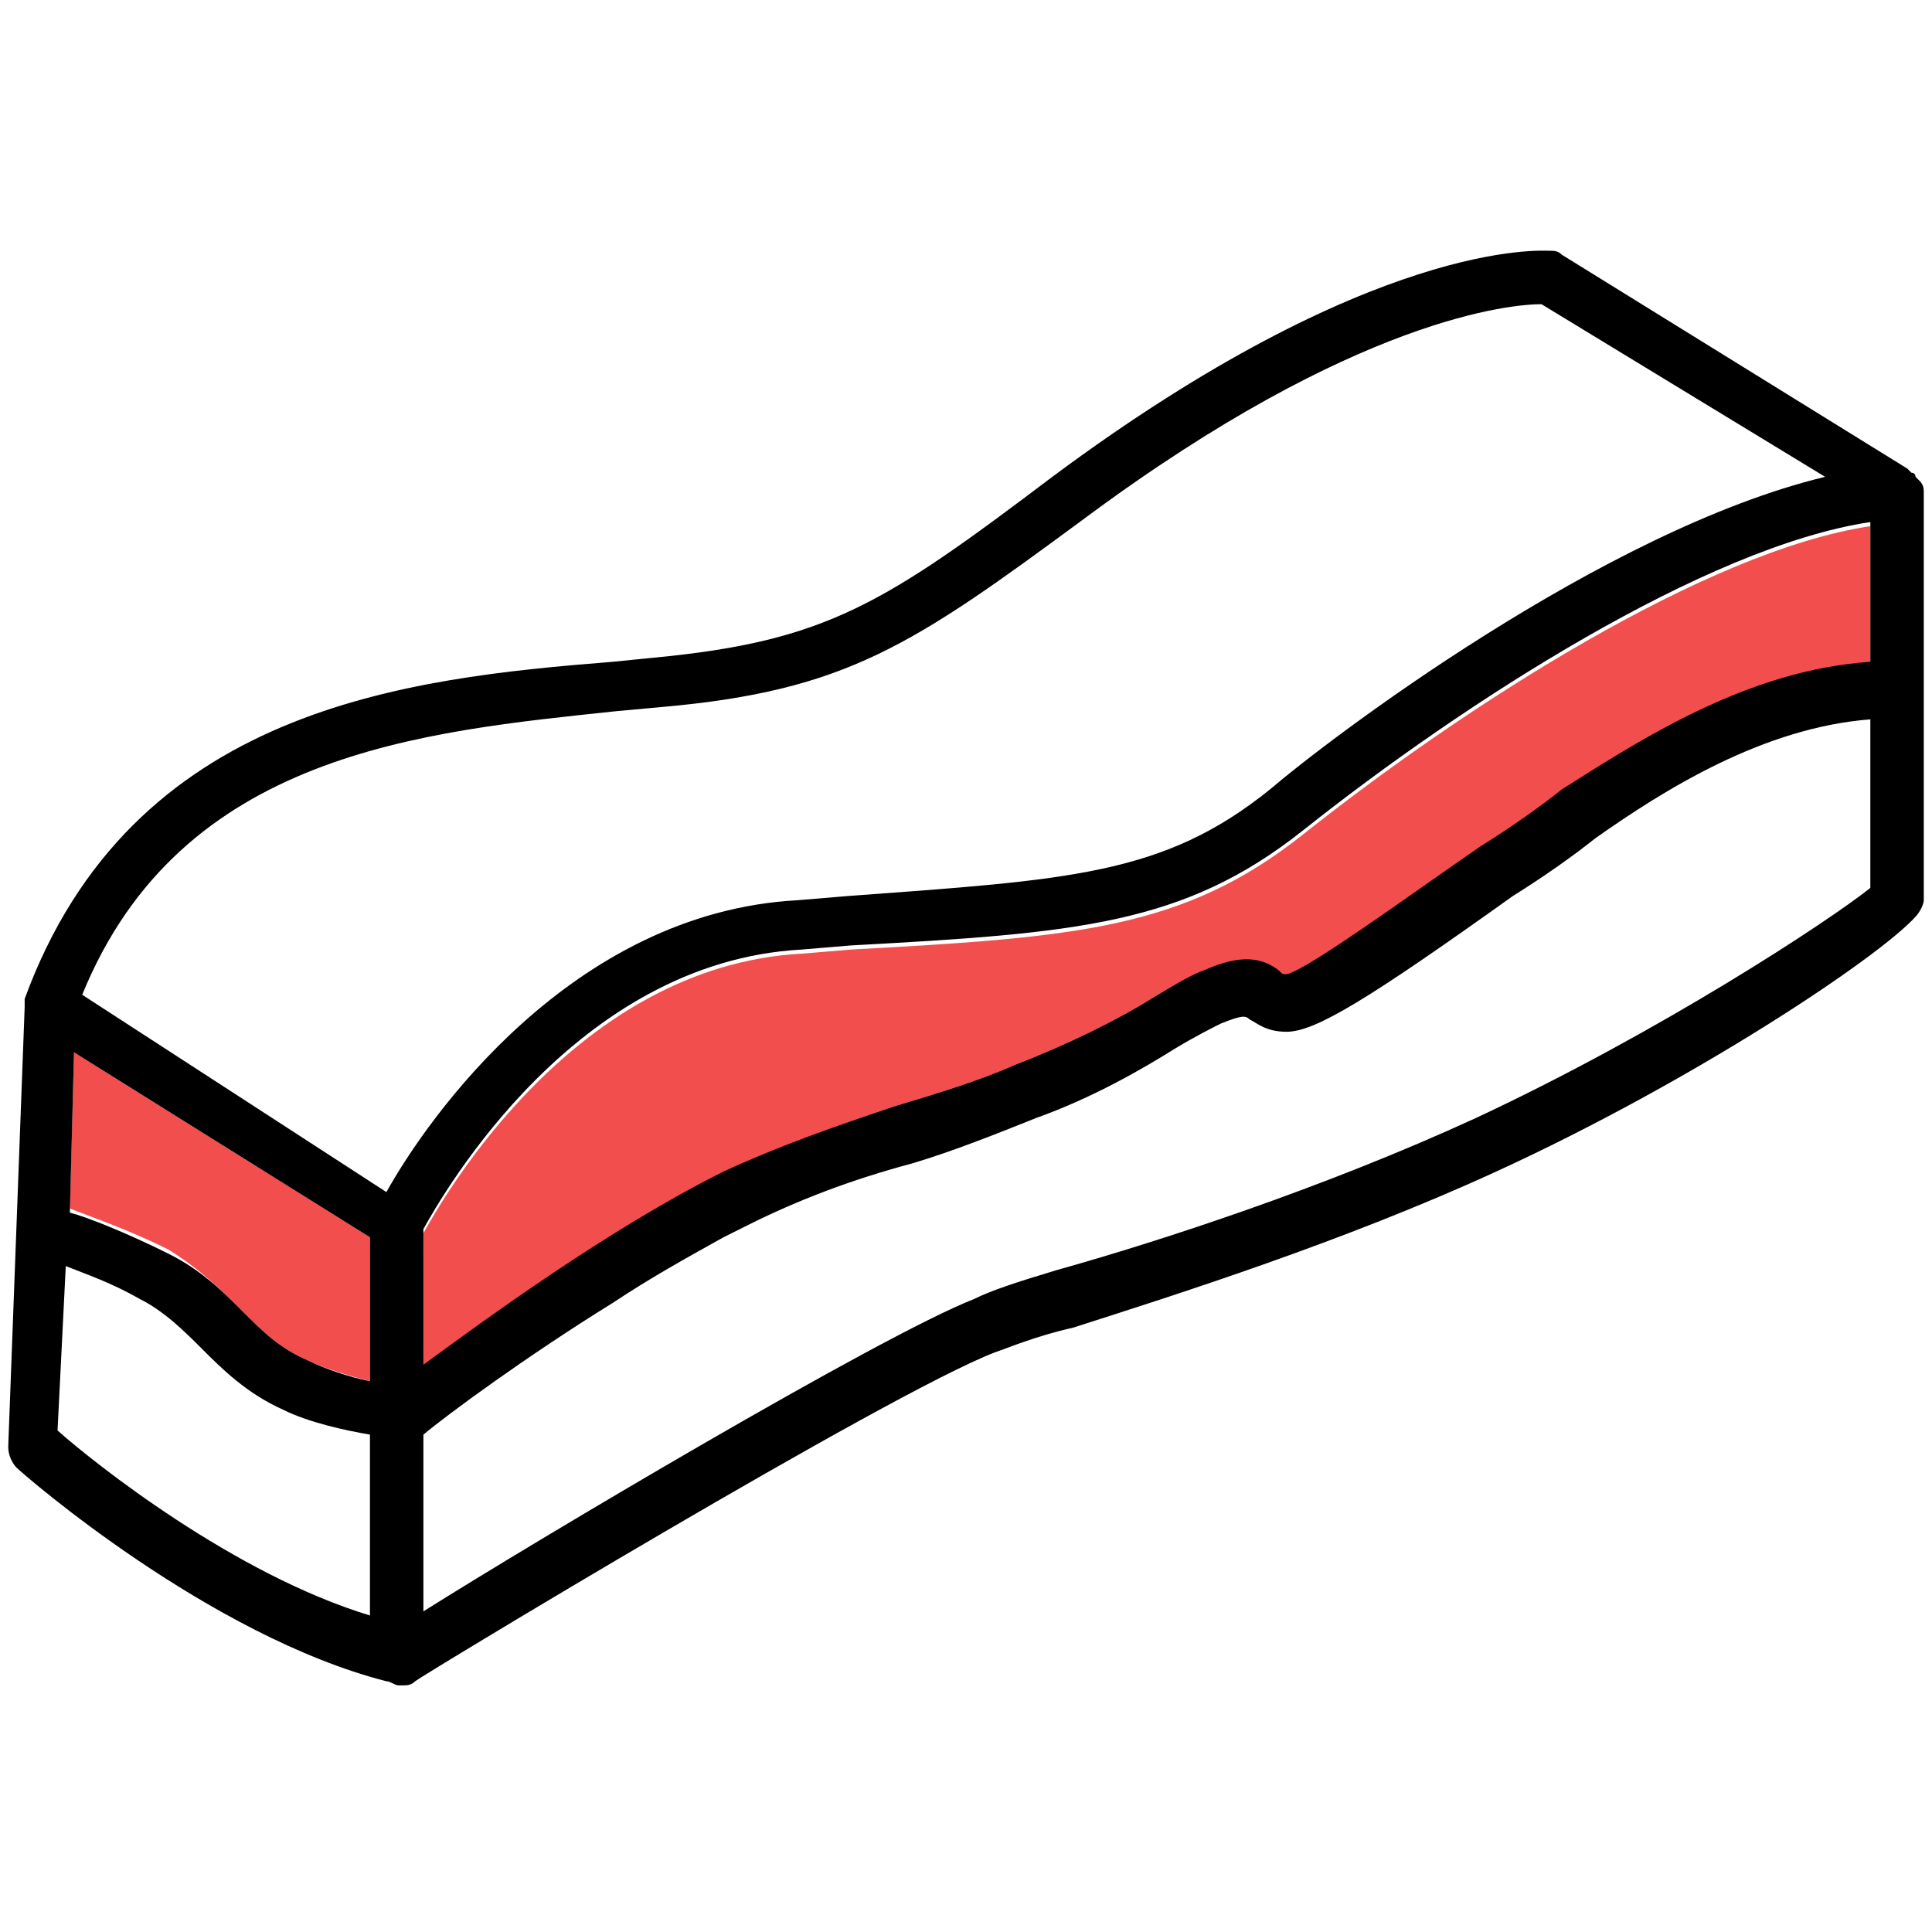 <?xml version="1.0" encoding="utf-8"?>
<!-- Generator: Adobe Illustrator 21.1.0, SVG Export Plug-In . SVG Version: 6.00 Build 0)  -->
<svg version="1.1" id="Layer_1" xmlns="http://www.w3.org/2000/svg" xmlns:xlink="http://www.w3.org/1999/xlink" x="0px" y="0px"
	 viewBox="0 0 47 47" style="enable-background:new 0 0 47 47;" xml:space="preserve">
<style type="text/css">
	.st0{fill:#F34E4E;}
</style>
<g>
	<path class="st0" d="M17.6,28.6c-2.8,1.4-5.8,3.6-7.3,4.7v-3.3c0.5-0.9,3.7-6.5,9.2-6.8l1.2-0.1c5.5-0.3,8.1-0.5,11-2.8
		c3.9-3.1,9.8-6.9,13.8-7.5v3.4c-3,0.2-5.6,1.9-7.5,3.1c-0.5,0.4-1.2,0.9-2,1.4c-1.6,1.1-4.2,3-4.7,3.1c-0.1,0-0.1,0-0.2-0.1
		c-0.4-0.3-0.9-0.4-1.8,0C29,23.7,28.5,24,28,24.3c-0.8,0.5-2,1.1-3.3,1.6c-0.9,0.4-1.9,0.7-2.9,1C20.3,27.4,18.9,27.9,17.6,28.6z
		 M5.9,31.9c0.5,0.5,0.9,0.9,1.6,1.2c0.4,0.2,1.1,0.4,1.5,0.5v-3.5l-7.2-4.5l-0.1,3.8c0.5,0.2,1.4,0.5,2.4,1
		C4.9,30.9,5.4,31.4,5.9,31.9z"/>
	<path d="M46.8,14v-2c0,0,0,0,0,0c0,0,0,0,0,0c0-0.1,0-0.2-0.1-0.3c0,0-0.1-0.1-0.1-0.1c0,0,0-0.1-0.1-0.1c0,0,0,0-0.1-0.1L38,6.2
		c-0.1-0.1-0.2-0.1-0.3-0.1c-0.2,0-4.3-0.3-12.1,5.5c-4.1,3.1-5.5,4-9.7,4.4l-1,0.1c-5,0.4-11.7,1.1-14.3,8.2c0,0,0,0,0,0.1
		c0,0,0,0.1,0,0.1c0,0,0,0,0,0L0.2,35.2c0,0.2,0.1,0.4,0.2,0.5c0.2,0.2,4.7,4.1,9,5.2c0.1,0,0.2,0.1,0.3,0.1c0,0,0,0,0,0
		c0,0,0,0,0.1,0c0.1,0,0.2,0,0.3-0.1c0.1-0.1,11.5-7,14.1-8c0.3-0.1,1-0.4,1.9-0.6c2.5-0.8,6.6-2.1,10.3-3.8
		c4.8-2.2,9.3-5.2,10.2-6.2c0.1-0.1,0.2-0.3,0.2-0.4v-5.2V14z M1.8,25.6L9,30.1v3.5c-0.5-0.1-1.1-0.3-1.5-0.5
		c-0.7-0.3-1.1-0.7-1.6-1.2c-0.5-0.5-1-1-1.8-1.4c-1-0.5-2-0.9-2.4-1L1.8,25.6z M10.3,29.9c0.5-0.9,3.7-6.5,9.2-6.8l1.2-0.1
		c5.5-0.3,8.1-0.5,11-2.8c3.9-3.1,9.8-6.9,13.8-7.5v3.4c-3,0.2-5.6,1.9-7.5,3.1c-0.5,0.4-1.2,0.9-2,1.4c-1.6,1.1-4.2,3-4.7,3.1
		c-0.1,0-0.1,0-0.2-0.1c-0.4-0.3-0.9-0.4-1.8,0C29,23.7,28.5,24,28,24.3c-0.8,0.5-2,1.1-3.3,1.6c-0.9,0.4-1.9,0.7-2.9,1
		c-1.5,0.5-2.9,1-4.2,1.6c-2.8,1.4-5.8,3.6-7.3,4.7V29.9z M15,17.3l1.1-0.1c4.5-0.4,6.1-1.5,10.3-4.6C33,7.7,36.8,7.4,37.5,7.4
		l6.9,4.2C39,12.9,32.3,18,30.9,19.2c-2.6,2.1-4.9,2.2-10.3,2.6l-1.2,0.1c-5.5,0.3-9,5.3-10,7.1L2,24.2C4.4,18.3,10.3,17.8,15,17.3z
		 M1.6,30.8c0.5,0.2,1.1,0.4,1.8,0.8c0.6,0.3,1.1,0.8,1.5,1.2c0.5,0.5,1.1,1.1,2,1.5c0.6,0.3,1.5,0.5,2.1,0.6v4.4
		c-3.3-1-6.7-3.7-7.6-4.5L1.6,30.8z M35.9,27.2c-3.7,1.7-7.7,3-10.2,3.7c-1,0.3-1.6,0.5-2,0.7c-2.3,0.9-10.7,5.9-13.4,7.6v-4.3
		c0.6-0.5,2.5-1.9,4.6-3.2c0.9-0.6,1.8-1.1,2.7-1.6c0.2-0.1,0.4-0.2,0.6-0.3c1.2-0.6,2.5-1.1,4-1.5c1-0.3,2-0.7,3-1.1
		c1.4-0.5,2.6-1.2,3.4-1.7c0.5-0.3,0.9-0.5,1.1-0.6c0.5-0.2,0.6-0.2,0.7-0.1c0.2,0.1,0.4,0.3,0.9,0.3c0.7,0,2-0.8,5.5-3.3
		c0.8-0.5,1.5-1,2-1.4c1.7-1.2,4.1-2.7,6.7-2.9v4.1C44.5,22.4,40.4,25.1,35.9,27.2z"/>
</g>
</svg>
